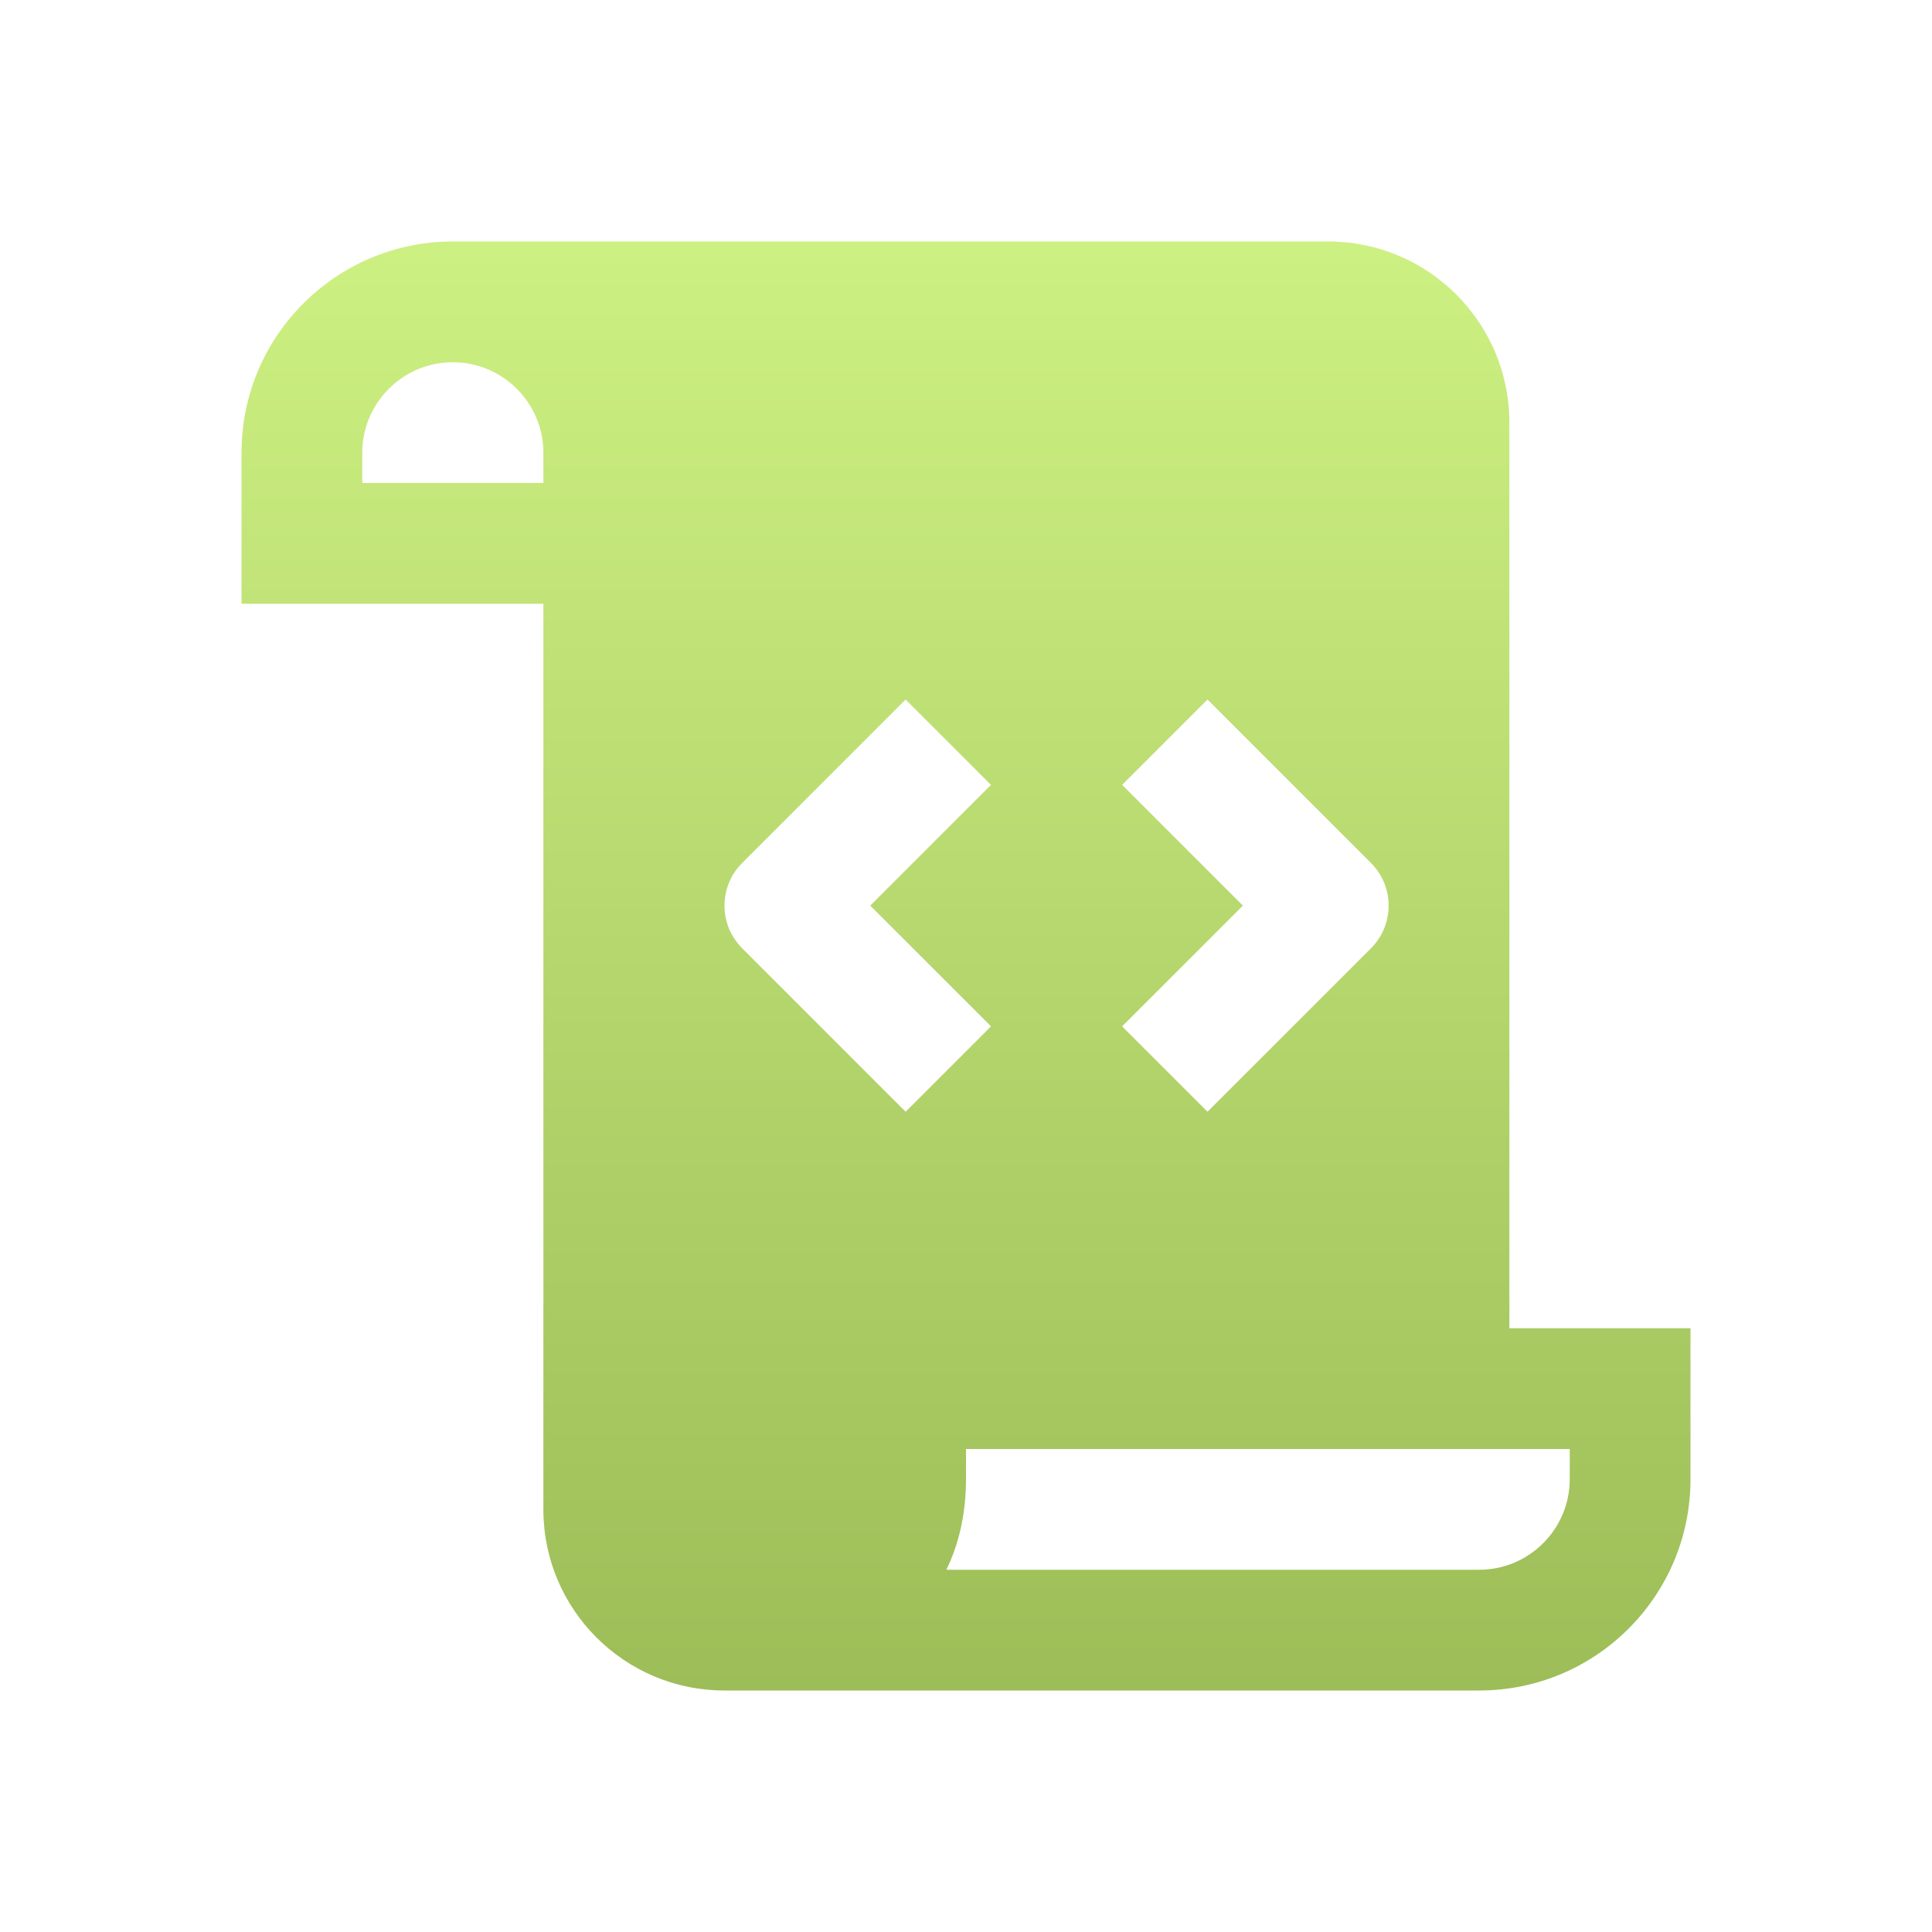 <svg xmlns="http://www.w3.org/2000/svg" width="32" height="32" viewBox="0 0 32 32">
  <defs>
    <linearGradient id="xml-a" x1="50%" x2="50%" y1="0%" y2="100%">
      <stop offset="0%" stop-color="#CDF082"/>
      <stop offset="100%" stop-color="#9DBD58"/>
    </linearGradient>
  </defs>
  <path fill="url(#xml-a)" fill-rule="evenodd" d="M21,18 L21,3 C21,1.343 19.657,0 18,0 L3.5,0 C1.567,0 0,1.567 0,3.5 L0,6 L5,6 L5,21 C5,22.657 6.343,24 8,24 L20,24 L20.5,24 C22.433,24 24,22.433 24,20.5 L24,18 L21,18 Z M5,4 L2,4 L2,3.5 C2,2.673 2.673,2 3.5,2 C4.327,2 5,2.673 5,3.5 L5,4 Z M14.586,9 L16,7.586 L18.707,10.293 C19.098,10.684 19.098,11.316 18.707,11.707 L16,14.414 L14.586,13 L16.586,11 L14.586,9 Z M8.293,11.707 C7.902,11.316 7.902,10.684 8.293,10.293 L11,7.586 L12.414,9 L10.414,11 L12.414,13 L11,14.414 L8.293,11.707 Z M22,20.5 C22,21.327 21.327,22 20.5,22 L11.675,22 C11.878,21.581 12,21.085 12,20.5 L12,20 L22,20 L22,20.5 Z" transform="translate(4 4)"/>
</svg>
